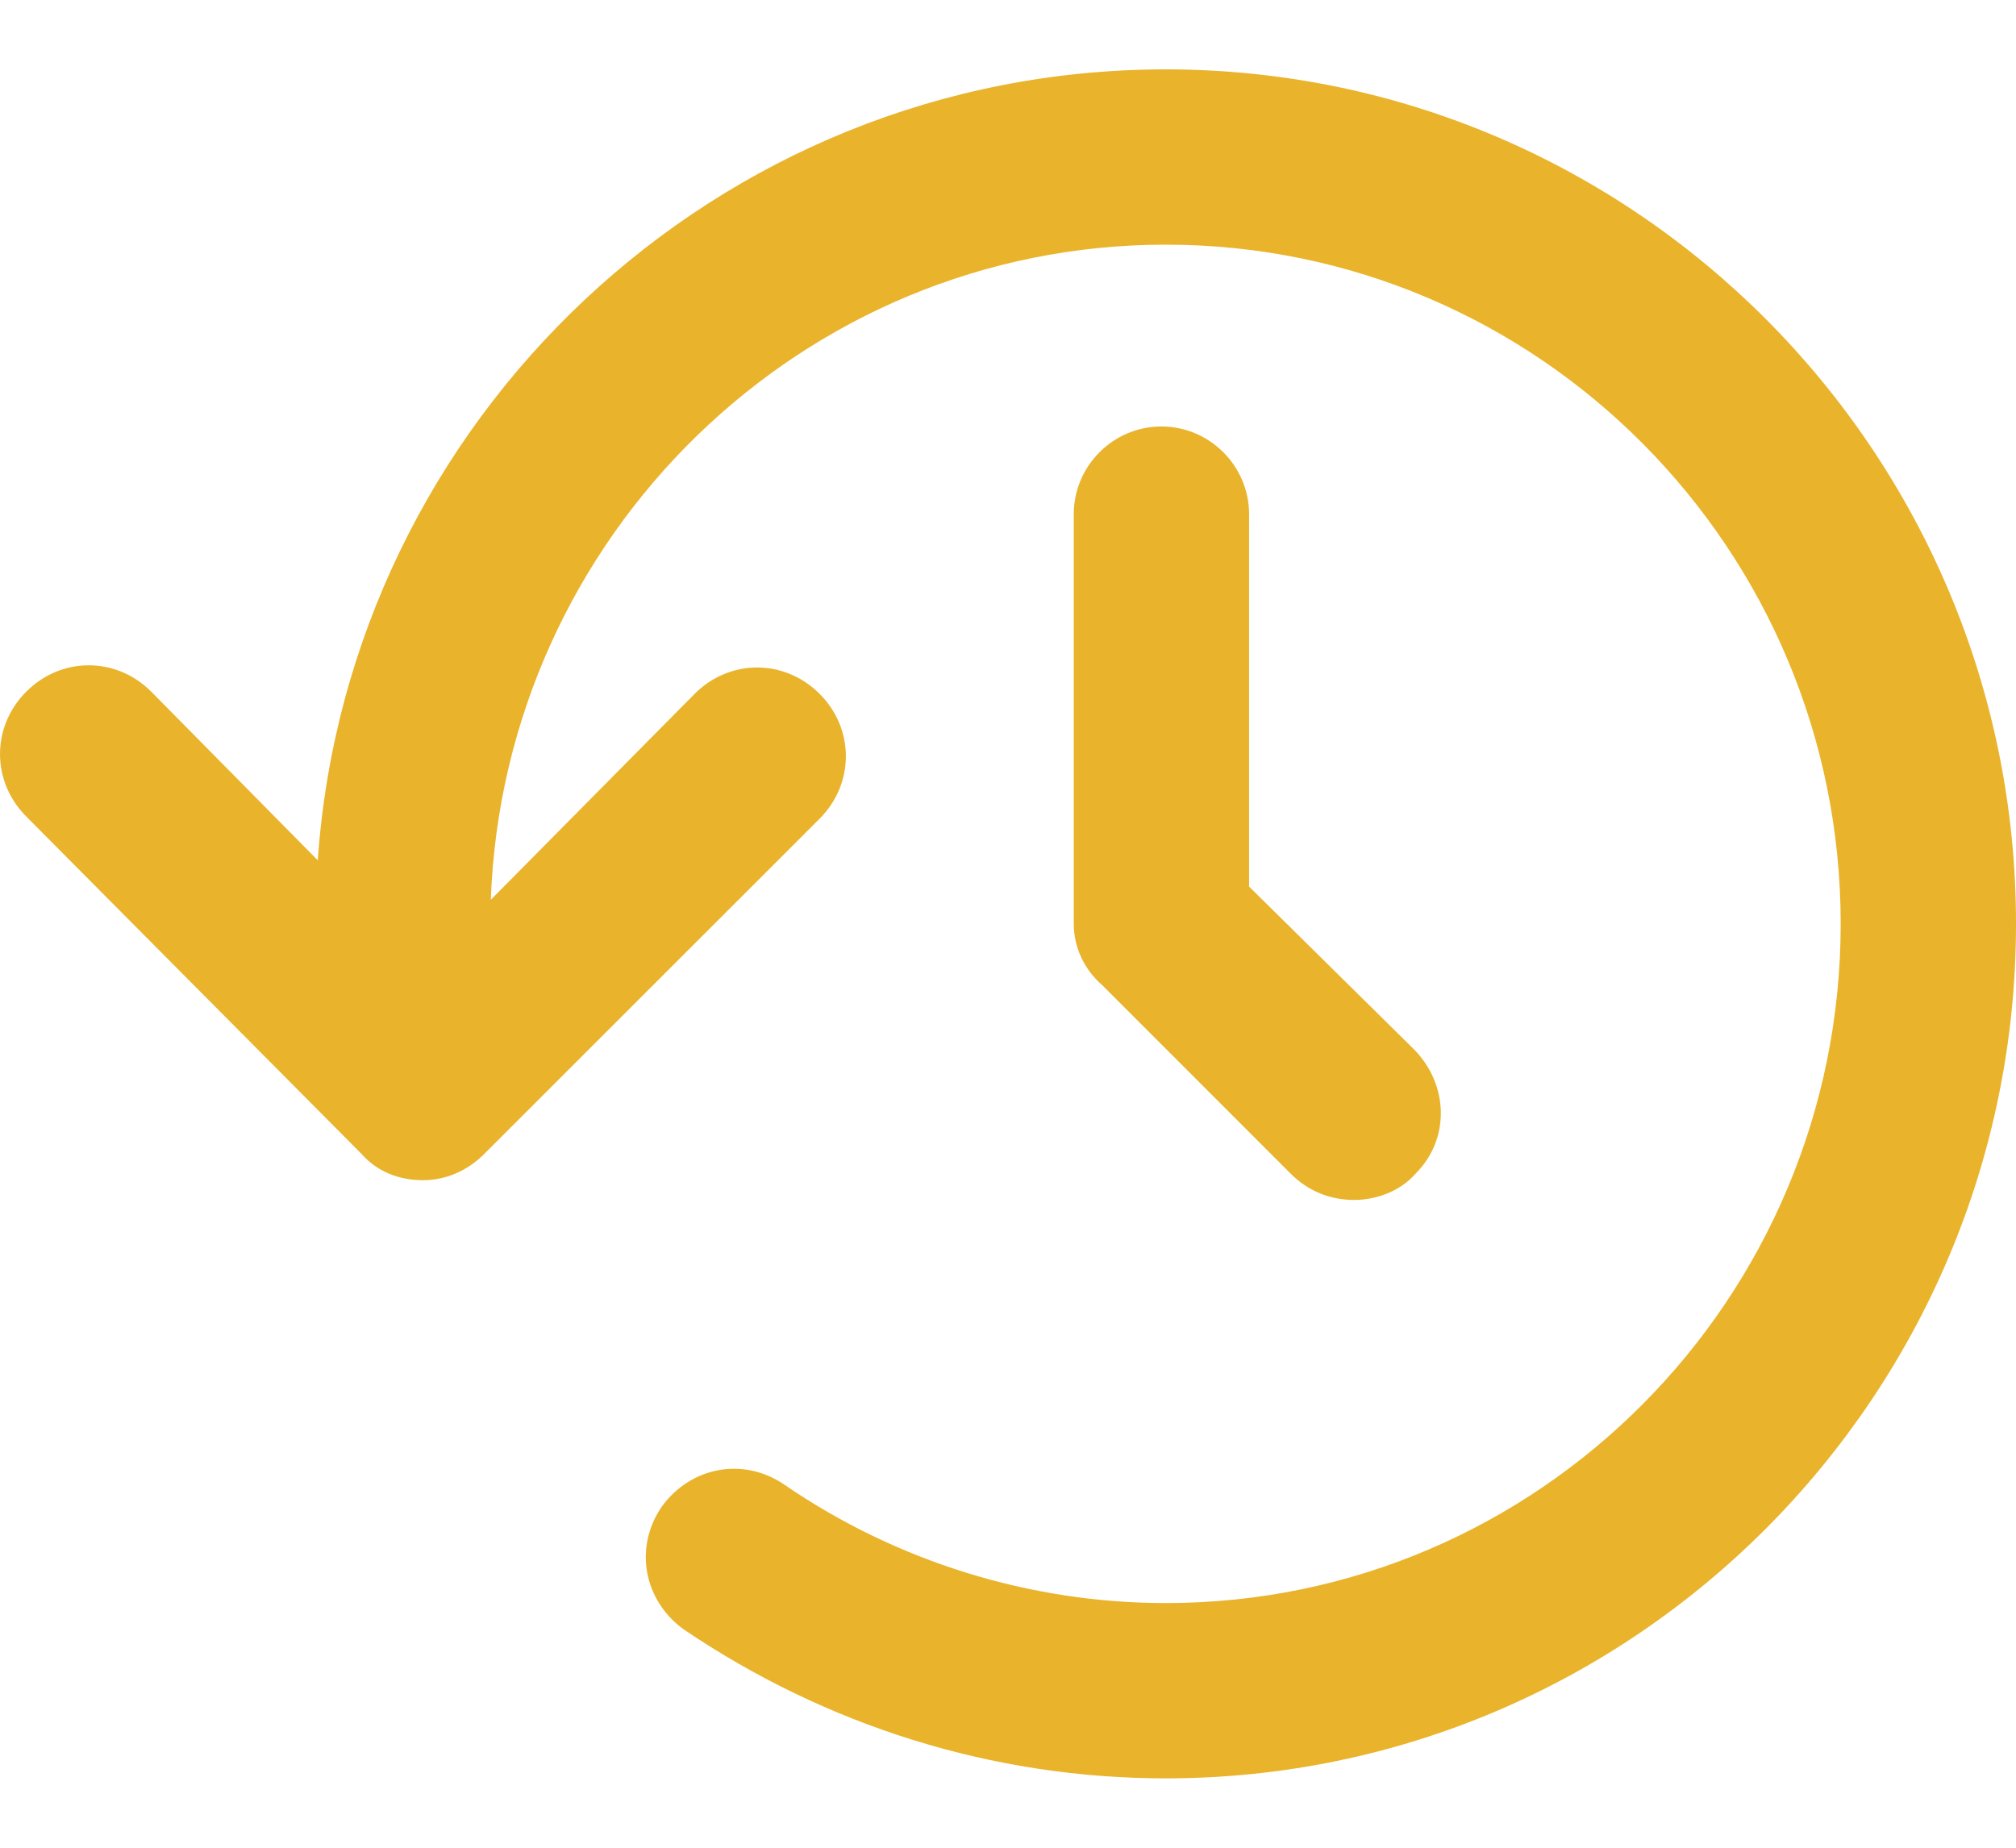 <svg width="24" height="22" viewBox="0 0 24 22" fill="none" xmlns="http://www.w3.org/2000/svg">
<path d="M24 11C24 16.609 19.461 21.174 13.878 21.174C11.817 21.174 9.835 20.548 8.139 19.4C7.67 19.061 7.539 18.435 7.878 17.939C8.217 17.47 8.843 17.339 9.339 17.678C10.67 18.591 12.261 19.087 13.878 19.087C18.313 19.087 21.913 15.461 21.913 11C21.913 6.539 18.313 2.913 13.878 2.913C9.548 2.913 6 6.383 5.843 10.713L8.27 8.261C8.687 7.843 9.339 7.843 9.757 8.261C10.174 8.678 10.174 9.33 9.757 9.748L5.765 13.739C5.557 13.948 5.296 14.052 5.035 14.052C4.748 14.052 4.487 13.948 4.304 13.739L0.313 9.722C-0.104 9.304 -0.104 8.652 0.313 8.235C0.73 7.817 1.383 7.817 1.8 8.235L3.783 10.243C4.148 5 8.53 0.826 13.878 0.826C19.461 0.826 24 5.391 24 11ZM13.826 5.078C13.252 5.078 12.783 5.548 12.783 6.122V11C12.783 11.287 12.913 11.548 13.122 11.73L15.365 13.974C15.574 14.183 15.835 14.287 16.122 14.287C16.383 14.287 16.67 14.183 16.852 13.974C17.27 13.556 17.244 12.904 16.826 12.487L14.87 10.556V6.122C14.87 5.548 14.4 5.078 13.826 5.078Z" fill="#E9B32B"/>
</svg>
